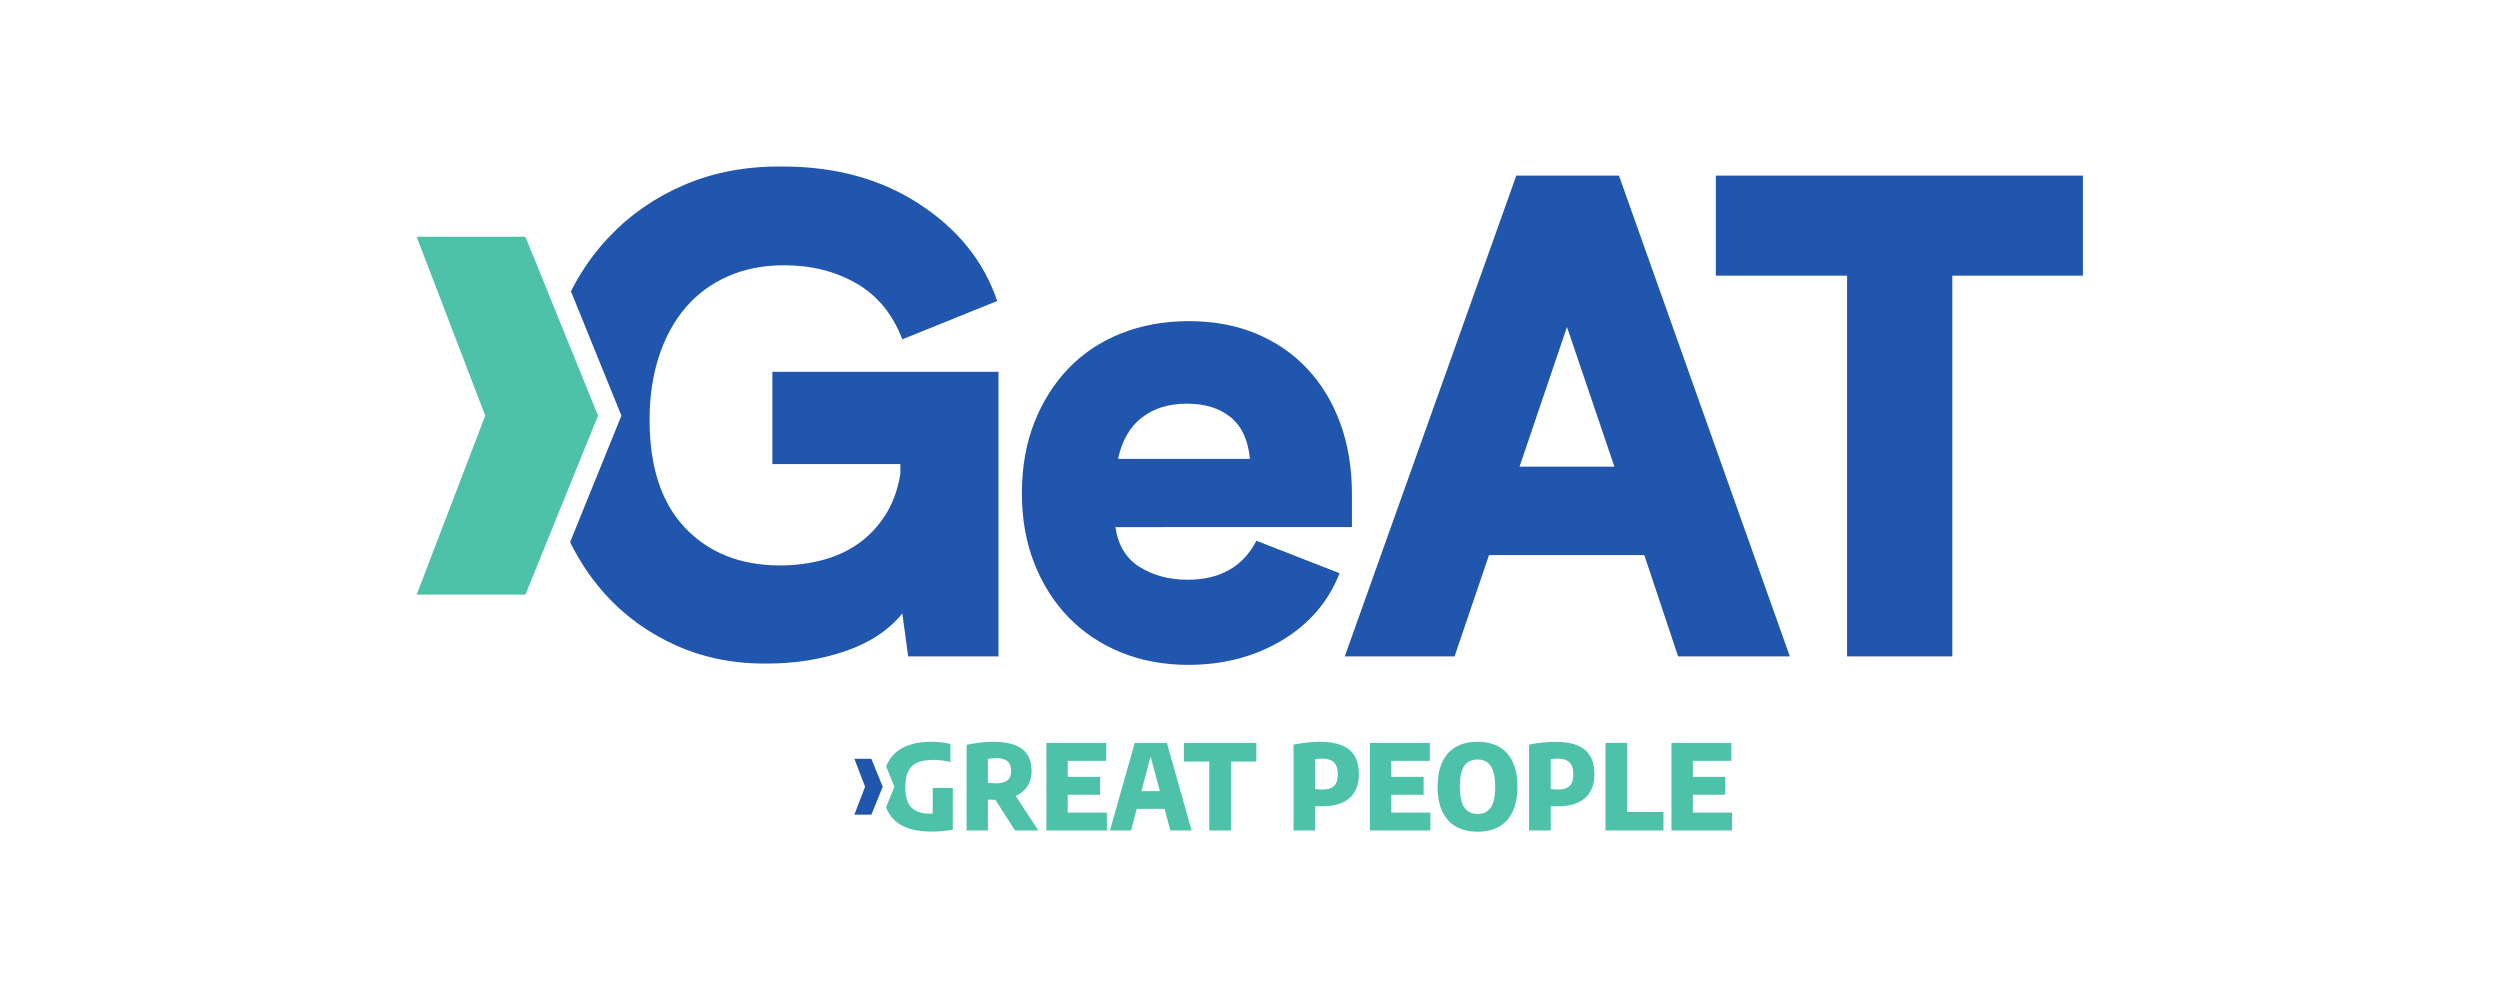 <?xml version="1.0" encoding="iso-8859-1"?>
<svg height="307" viewBox="-192.255 -76.75 1153.531 460.5" width="769.021" xmlns="http://www.w3.org/2000/svg">
	
	
  
	
	<g transform="matrix(1.333 0 0 -1.333 0 307)">
		
		
    
		
		<path animation_id="0" d="m288.428 129.042c-.601 6.443-2.809 11.244-6.632 14.389-3.83 3.152-8.889 4.724-15.186 4.724-6.297 0-11.51-1.614-15.626-4.836-4.123-3.222-6.863-7.981-8.211-14.277zm126.163-2.698-16.416 48.353-16.423-48.353zm60.723-65.671h-38.681l-11.699 35.082h-53.748l-11.922-35.082h-38.003l59.374 166.423h35.536zm101.452 131.789h-45.208v-131.789h-36.431v131.789h-45.425v34.635h127.064zm-523.367-5.416c3.508 6.933 7.862 13.166 13.054 18.68 7.352 7.799 16.122 13.872 26.319 18.219 10.189 4.347 21.511 6.45 33.957 6.297 18.142 0 33.81-4.27 47.004-12.817 13.488-8.701 22.566-19.945 27.206-33.733l-32.832-13.271c-3.299 8.694-8.582 15.144-15.857 19.344-7.268 4.193-15.626 6.297-25.075 6.297-7.198 0-13.683-1.279-19.449-3.823-5.779-2.551-10.65-6.15-14.62-10.797-3.976-4.647-7.051-10.273-9.225-16.87-2.173-6.597-3.257-13.942-3.257-22.035 0-16.346 4.123-28.827 12.37-37.444 8.246-8.624 19.19-12.936 32.832-12.936 4.948 0 9.749.601 14.396 1.803 4.647 1.195 8.805 3.075 12.481 5.619 3.669 2.551 6.821 5.849 9.441 9.896 2.621 4.046 4.389 8.847 5.283 14.396v3.368h-44.3v31.937h78.264v-98.502h-31.259l-2.027 14.844c-4.794-5.849-11.391-10.196-19.791-13.047-8.393-2.844-17.317-4.27-26.759-4.27-11.545-.154-22.153 1.95-31.825 6.297s-17.918 10.343-24.739 17.988c-4.682 5.255-8.652 11.175-11.887 17.744l17.765 43.769zm188.472-81.618c.902-6.297 3.711-10.909 8.435-13.83 4.724-2.928 10.231-4.389 16.528-4.389 11.244 0 19.19 4.501 23.838 13.495l28.793-11.244c-3.9-9.896-10.574-17.653-20.022-23.279-9.441-5.619-20.239-8.435-32.378-8.435-8.4 0-16.122 1.426-23.167 4.277-7.044 2.851-13.117 6.898-18.219 12.146-5.095 5.241-9.064 11.503-11.915 18.778-2.851 7.268-4.27 15.333-4.27 24.173 0 9.001 1.419 17.129 4.27 24.404 2.851 7.268 6.779 13.53 11.804 18.778s11.098 9.295 18.219 12.146c7.121 2.844 14.955 4.27 23.502 4.27s16.262-1.426 23.16-4.27c6.898-2.851 12.824-6.898 17.765-12.146 4.948-5.248 8.778-11.545 11.475-18.89 2.698-7.345 4.046-15.521 4.046-24.516v-11.468" fill="#2056ae"/>
		
		
    
		
		<path animation_id="1" d="m155.221 15.556-3.711 9.679h5.884l3.928-9.679-3.928-9.665h-5.884" fill="#2056ae"/>
		
		
    
		
		<g fill="#4dc2a9">
			
			
      
			
			<path animation_id="2" d="m197.732 16.912c.985-.105 1.901-.161 2.746-.161 1.782 0 3.117.335 3.99 1.013.874.671 1.307 1.775 1.307 3.306 0 1.496-.426 2.607-1.272 3.32-.853.706-2.131 1.069-3.823 1.069-.985 0-1.964-.084-2.949-.252zm197.278-2.313c1.852 0 3.215.405 4.074 1.23.86.818 1.293 2.159 1.293 4.032 0 1.88-.44 3.264-1.328 4.123-.874.874-2.25 1.307-4.102 1.307-.902 0-1.698-.07-2.397-.21v-10.315c.713-.112 1.53-.168 2.46-.168zm-81.534 0c1.866 0 3.215.405 4.081 1.23.86.818 1.293 2.159 1.293 4.032 0 1.88-.447 3.264-1.321 4.123-.888.874-2.25 1.307-4.109 1.307-.902 0-1.705-.07-2.404-.21v-10.315c.72-.112 1.53-.168 2.46-.168zm-62.603-.552h6.373l-3.201 11.978zm116.351-7.911c1.999 0 3.522.727 4.549 2.18 1.034 1.454 1.551 3.823 1.551 7.1 0 3.396-.517 5.842-1.551 7.331-1.027 1.496-2.551 2.236-4.549 2.236-2.013 0-3.536-.727-4.577-2.18-1.034-1.454-1.551-3.823-1.551-7.1 0-3.41.51-5.863 1.537-7.338 1.02-1.482 2.551-2.229 4.591-2.229zm-98.978-5.724h-7.359l-2.006 7.485h-9.623l-1.985-7.485h-7.289l8.575 30.309h11.126zm-70.514 0h-7.38v29.645c3.131.699 6.262 1.048 9.379 1.048 4.375 0 7.645-.832 9.84-2.481 2.18-1.649 3.278-4.158 3.278-7.534 0-2.09-.475-3.879-1.426-5.346-.957-1.475-2.299-2.607-4.06-3.403l7.841-11.929h-8.072l-6.821 10.622c-.419 0-.971.014-1.656.042-.412.021-.72.035-.922.035zm92.912 23.873h-8.785v-23.873h-7.513v23.873h-8.771v6.436h25.068zm101.906-23.873h-7.499v29.729c3.173.643 6.234.964 9.176.964 4.529 0 7.89-.909 10.112-2.712 2.215-1.817 3.327-4.633 3.327-8.47 0-3.648-1.09-6.415-3.257-8.309-2.173-1.887-5.325-2.83-9.483-2.83-.363 0-.881.014-1.537.035l-.839.021zm-81.534 0h-7.485v29.729c3.166.643 6.227.964 9.169.964 4.515 0 7.89-.909 10.112-2.712 2.215-1.817 3.327-4.633 3.327-8.47 0-3.648-1.083-6.415-3.257-8.309-2.173-1.887-5.332-2.83-9.49-2.83-.363 0-.874.014-1.53.035l-.846.021zm39.674 24.096h-13.327v-5.528h11.196v-6.185h-11.196v-6.185h13.53v-6.199h-20.93v30.309h20.728zm-112.004 0h-13.327v-5.528h11.203v-6.185h-11.203v-6.185h13.544v-6.199h-20.937v30.309h20.721zm216.384 0h-13.327v-5.528h11.203v-6.185h-11.203v-6.185h13.544v-6.199h-20.937v30.309h20.721zm-36.074-17.674h12.565v-6.422h-20.064v30.309h7.499zm-256.498 15.78c.727 1.831 1.754 3.361 3.124 4.598 2.872 2.607 7.051 3.914 12.558 3.914 2.355 0 4.549-.252 6.569-.762v-6.22c-2.09.475-4.025.713-5.793.713-2.327 0-4.2-.307-5.626-.929s-2.481-1.621-3.159-2.998c-.685-1.384-1.027-3.222-1.027-5.514 0-3.222.685-5.556 2.069-7.002 1.384-1.447 3.473-2.173 6.29-2.173.503 0 .874.007 1.125.021v8.889h6.94v-14.48c-2.649-.433-5.095-.65-7.352-.65-5.654 0-9.882 1.265-12.684 3.809-1.342 1.209-2.369 2.739-3.068 4.577l2.9 7.149zm204.727-22.615c-2.823 0-5.262.559-7.324 1.677-2.069 1.118-3.669 2.837-4.808 5.157-1.132 2.327-1.691 5.234-1.691 8.722 0 3.501.559 6.401 1.691 8.729 1.139 2.327 2.739 4.039 4.808 5.157 2.062 1.125 4.501 1.684 7.324 1.684 2.809 0 5.241-.559 7.31-1.684 2.055-1.118 3.655-2.83 4.787-5.157s1.698-5.227 1.698-8.729c0-3.487-.566-6.394-1.698-8.722-1.132-2.32-2.732-4.039-4.787-5.157-2.069-1.118-4.501-1.677-7.31-1.677"/>
			
			
      
			
			<path animation_id="3" d="m23.733 143.997-23.733 61.932h37.647l25.131-61.932-25.131-61.932h-37.647"/>
			
			
    
		
		</g>
		
		
  
	
	</g>
	
	


</svg>
